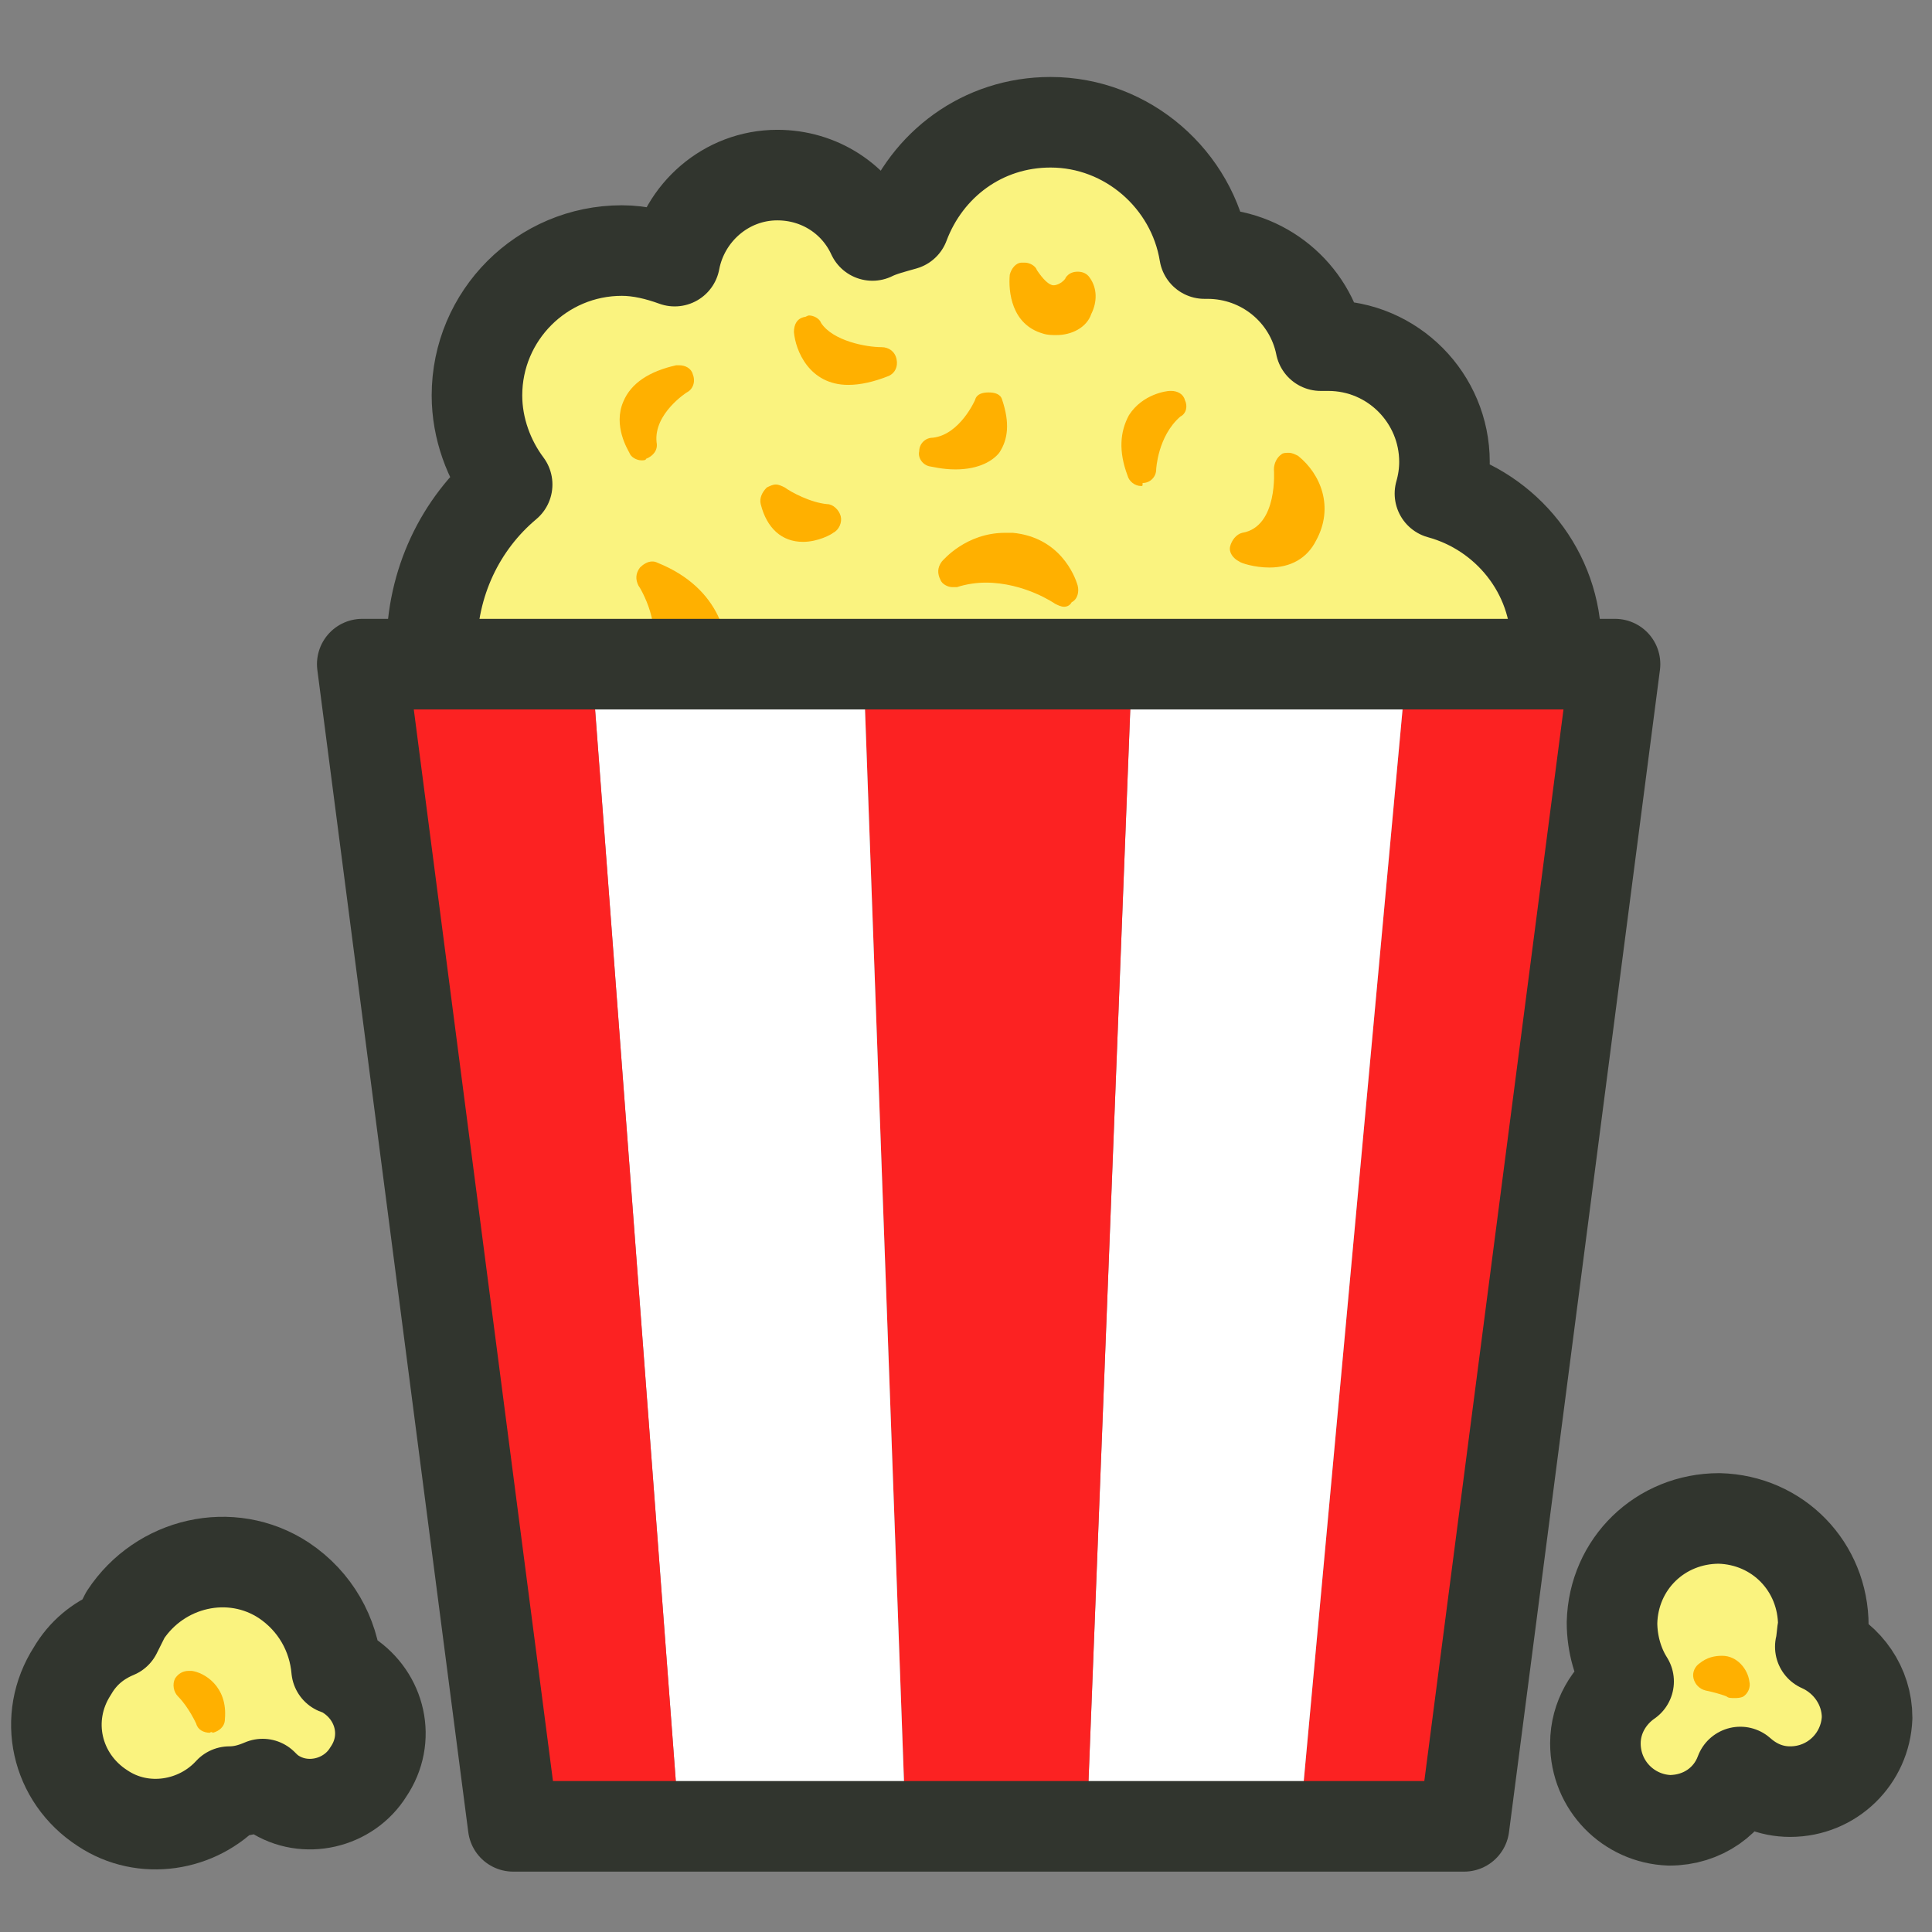 <svg xmlns="http://www.w3.org/2000/svg" viewBox="0 0 128 128" xml:space="preserve"><rect x="0" y="0" width="128" height="128" fill="#808080" stroke="none"/><path fill="#faf37f" d="M103.1 42.7c0-4.8-3.3-8.8-7.7-10 .2-.7.3-1.4.3-2.1 0-4.2-3.4-7.7-7.7-7.7h-.5c-.7-3.5-3.8-6.1-7.5-6.1h-.2c-.8-4.9-5.1-8.7-10.2-8.7-4.5 0-8.2 2.8-9.7 6.8-.7.2-1.5.4-2.1.7-1.1-2.4-3.5-4-6.3-4-3.4 0-6.2 2.5-6.8 5.7-1.1-.4-2.3-.7-3.5-.7-5.3 0-9.6 4.3-9.6 9.6 0 2.2.8 4.3 2 5.9-3.1 2.6-5 6.5-5 10.9"/><path fill="#ffb000" d="M43.5 45c-.4 0-.8-.2-.9-.6-.2-.4-.1-.8.2-1.1 1.3-1.5-.4-4.4-.5-4.5-.2-.4-.2-.8.1-1.2.2-.2.5-.4.8-.4.1 0 .2 0 .4.1 4.2 1.7 4.8 5.2 4.5 6.8-.1.5-.5.8-1 .8h-3.6zm-1-14.5c-.3 0-.7-.2-.8-.5-.1-.2-1.1-1.8-.4-3.4.5-1.2 1.7-2 3.5-2.4h.2c.4 0 .8.2.9.6.2.5 0 1-.4 1.2 0 0-2.2 1.4-2 3.3.1.5-.2.9-.7 1.1 0 .1-.2.1-.3.1zm20.8.6c-.9 0-1.6-.2-1.7-.2-.5-.1-.8-.6-.7-1 0-.5.4-.9.9-.9 1.8-.2 2.8-2.5 2.8-2.5.1-.4.5-.5.9-.5s.8.1.9.5c.5 1.5.4 2.6-.2 3.5-.4.5-1.3 1.1-2.9 1.1zm-7.1-5.6c-2.6 0-3.5-2.3-3.6-3.5 0-.5.2-.9.7-1 .1 0 .2-.1.3-.1.3 0 .7.2.8.5.8 1.2 3 1.6 4 1.6.5 0 .9.3 1 .8.1.5-.1.9-.5 1.1-1 .4-1.9.6-2.7.6zM70 22.2c-.3 0-.6 0-.9-.1-2.1-.6-2.3-2.8-2.2-3.9.1-.4.4-.8.8-.8h.2c.3 0 .7.2.8.5.4.6.8 1 1.1 1 .4 0 .8-.4.8-.5.2-.3.5-.4.8-.4.3 0 .6.1.8.4.5.7.5 1.6.1 2.4-.3.9-1.3 1.4-2.3 1.4zm.5 18c-.2 0-.4-.1-.6-.2 0 0-2-1.4-4.6-1.4-.6 0-1.3.1-1.9.3h-.3c-.3 0-.7-.2-.8-.5-.2-.4-.2-.8.1-1.2.1-.1 1.6-1.9 4.2-1.9h.5c3.1.3 4.1 2.8 4.3 3.5.1.4 0 .9-.4 1.1-.1.2-.3.3-.5.3zm5.1-8c-.4 0-.8-.3-.9-.7-.6-1.6-.5-2.9.1-4 .9-1.4 2.5-1.6 2.7-1.6h.1c.4 0 .8.2.9.6.2.4.1.9-.3 1.1-1.5 1.3-1.6 3.5-1.6 3.5 0 .5-.4.9-.9.9 0 .2 0 .2-.1.2zm8.5 5.4c-1 0-1.9-.3-2-.4-.4-.2-.7-.6-.6-1s.4-.8.8-.9c2.4-.4 2.1-4.2 2.1-4.2 0-.4.2-.8.5-1 .1-.1.3-.1.5-.1s.4.1.6.2c1.5 1.2 2.4 3.4 1.2 5.6-.6 1.2-1.7 1.8-3.1 1.8zm-30.9-1.7c-1.4 0-2.4-.9-2.8-2.5-.1-.4.1-.8.4-1.1.2-.1.4-.2.6-.2s.4.1.6.2c.4.3 1.7 1 2.8 1.1.4 0 .8.4.9.8.1.4-.1.9-.5 1.1-.1.1-1 .6-2 .6z"/><path fill="none" stroke="#31352e" stroke-linecap="round" stroke-linejoin="round" stroke-miterlimit="10" stroke-width="6" d="M103.1 42.7c0-4.8-3.3-8.8-7.7-10 .2-.7.3-1.4.3-2.1 0-4.2-3.4-7.7-7.7-7.7h-.5c-.7-3.5-3.8-6.1-7.5-6.1h-.2c-.8-4.9-5.1-8.7-10.2-8.7-4.5 0-8.2 2.8-9.7 6.8-.7.2-1.5.4-2.1.7-1.1-2.4-3.5-4-6.3-4-3.4 0-6.2 2.5-6.8 5.7-1.1-.4-2.3-.7-3.5-.7-5.3 0-9.6 4.3-9.6 9.6 0 2.2.8 4.3 2 5.9-3.1 2.6-5 6.5-5 10.9"/><path fill="#fc2222" d="m107 44-10 77H86.1l7.1-77z"/><path fill="#fff" d="m93.2 44-7.1 77H72l3-77z"/><path fill="#fc2222" d="m75 44-3 77H60l-2.8-77z"/><path fill="#fff" d="m57.2 44 2.8 77H45l-5.8-77z"/><path fill="#fc2222" d="m39.2 44 5.8 77H34L24 44z"/><path fill="none" stroke="#31352e" stroke-linecap="round" stroke-linejoin="round" stroke-miterlimit="10" stroke-width="6" d="M86.1 121H97l10-77H24l10 77h31z"/><path fill="#faf37f" d="M23.1 111c-.3-.2-.5-.3-.8-.4-.2-2.3-1.4-4.5-3.5-5.9-3.5-2.3-8.2-1.2-10.5 2.3l-.6 1.2c-1.2.5-2.2 1.3-2.9 2.5-2 3.1-1.1 7.1 2 9.1 2.7 1.8 6.3 1.2 8.4-1.1.8 0 1.5-.2 2.2-.5.2.2.4.4.7.6 2.1 1.4 5 .7 6.3-1.4 1.5-2.2.8-5-1.3-6.4z"/><path fill="#ffb000" d="M13.9 114.8c-.4 0-.8-.2-.9-.6 0 0-.5-1.1-1.2-1.8-.3-.3-.4-.8-.2-1.2.2-.3.5-.5.9-.5h.2c.8.1 2.4 1 2.2 3.2 0 .5-.4.8-.8.9-.1-.1-.2 0-.2 0z"/><path fill="#faf37f" d="M120.6 109.1c.1-.4.1-.9.2-1.4 0-3.9-3-7-6.9-7.1-3.9 0-7 3-7.1 6.9 0 1.4.4 2.8 1.1 3.9-1.3.9-2.2 2.4-2.2 4.1 0 2.8 2.2 5 4.9 5.1 2.2 0 4-1.3 4.7-3.2.9.8 2 1.3 3.3 1.3 2.8 0 5-2.2 5.1-4.9 0-2.1-1.3-3.9-3.1-4.7z"/><path fill="none" stroke="#31352e" stroke-linecap="round" stroke-linejoin="round" stroke-miterlimit="10" stroke-width="6" d="M120.6 109.1c.1-.4.1-.9.2-1.4 0-3.9-3-7-6.9-7.1-3.9 0-7 3-7.1 6.9 0 1.4.4 2.8 1.1 3.9-1.3.9-2.2 2.4-2.2 4.1 0 2.8 2.2 5 4.9 5.1 2.2 0 4-1.3 4.7-3.2.9.8 2 1.3 3.3 1.3 2.8 0 5-2.2 5.1-4.9 0-2.1-1.3-3.9-3.1-4.7z"/><path fill="#ffb000" d="M114.9 112.5c-.2 0-.4 0-.5-.1-.2-.1-.9-.3-1.4-.4-.4-.1-.7-.4-.8-.8-.1-.4.1-.8.4-1 .5-.4 1-.5 1.5-.5 1 0 1.7.9 1.8 1.7.1.4-.1.8-.4 1-.2.1-.4.1-.6.1z"/><path fill="none" stroke="#31352e" stroke-linecap="round" stroke-linejoin="round" stroke-miterlimit="10" stroke-width="6" d="M23.1 111c-.3-.2-.5-.3-.8-.4-.2-2.3-1.4-4.5-3.5-5.9-3.5-2.3-8.2-1.2-10.5 2.3l-.6 1.2c-1.2.5-2.2 1.3-2.9 2.5-2 3.1-1.1 7.1 2 9.1 2.7 1.8 6.3 1.2 8.4-1.1.8 0 1.5-.2 2.2-.5.2.2.4.4.7.6 2.1 1.4 5 .7 6.3-1.4 1.5-2.2.8-5-1.3-6.4z"/></svg>